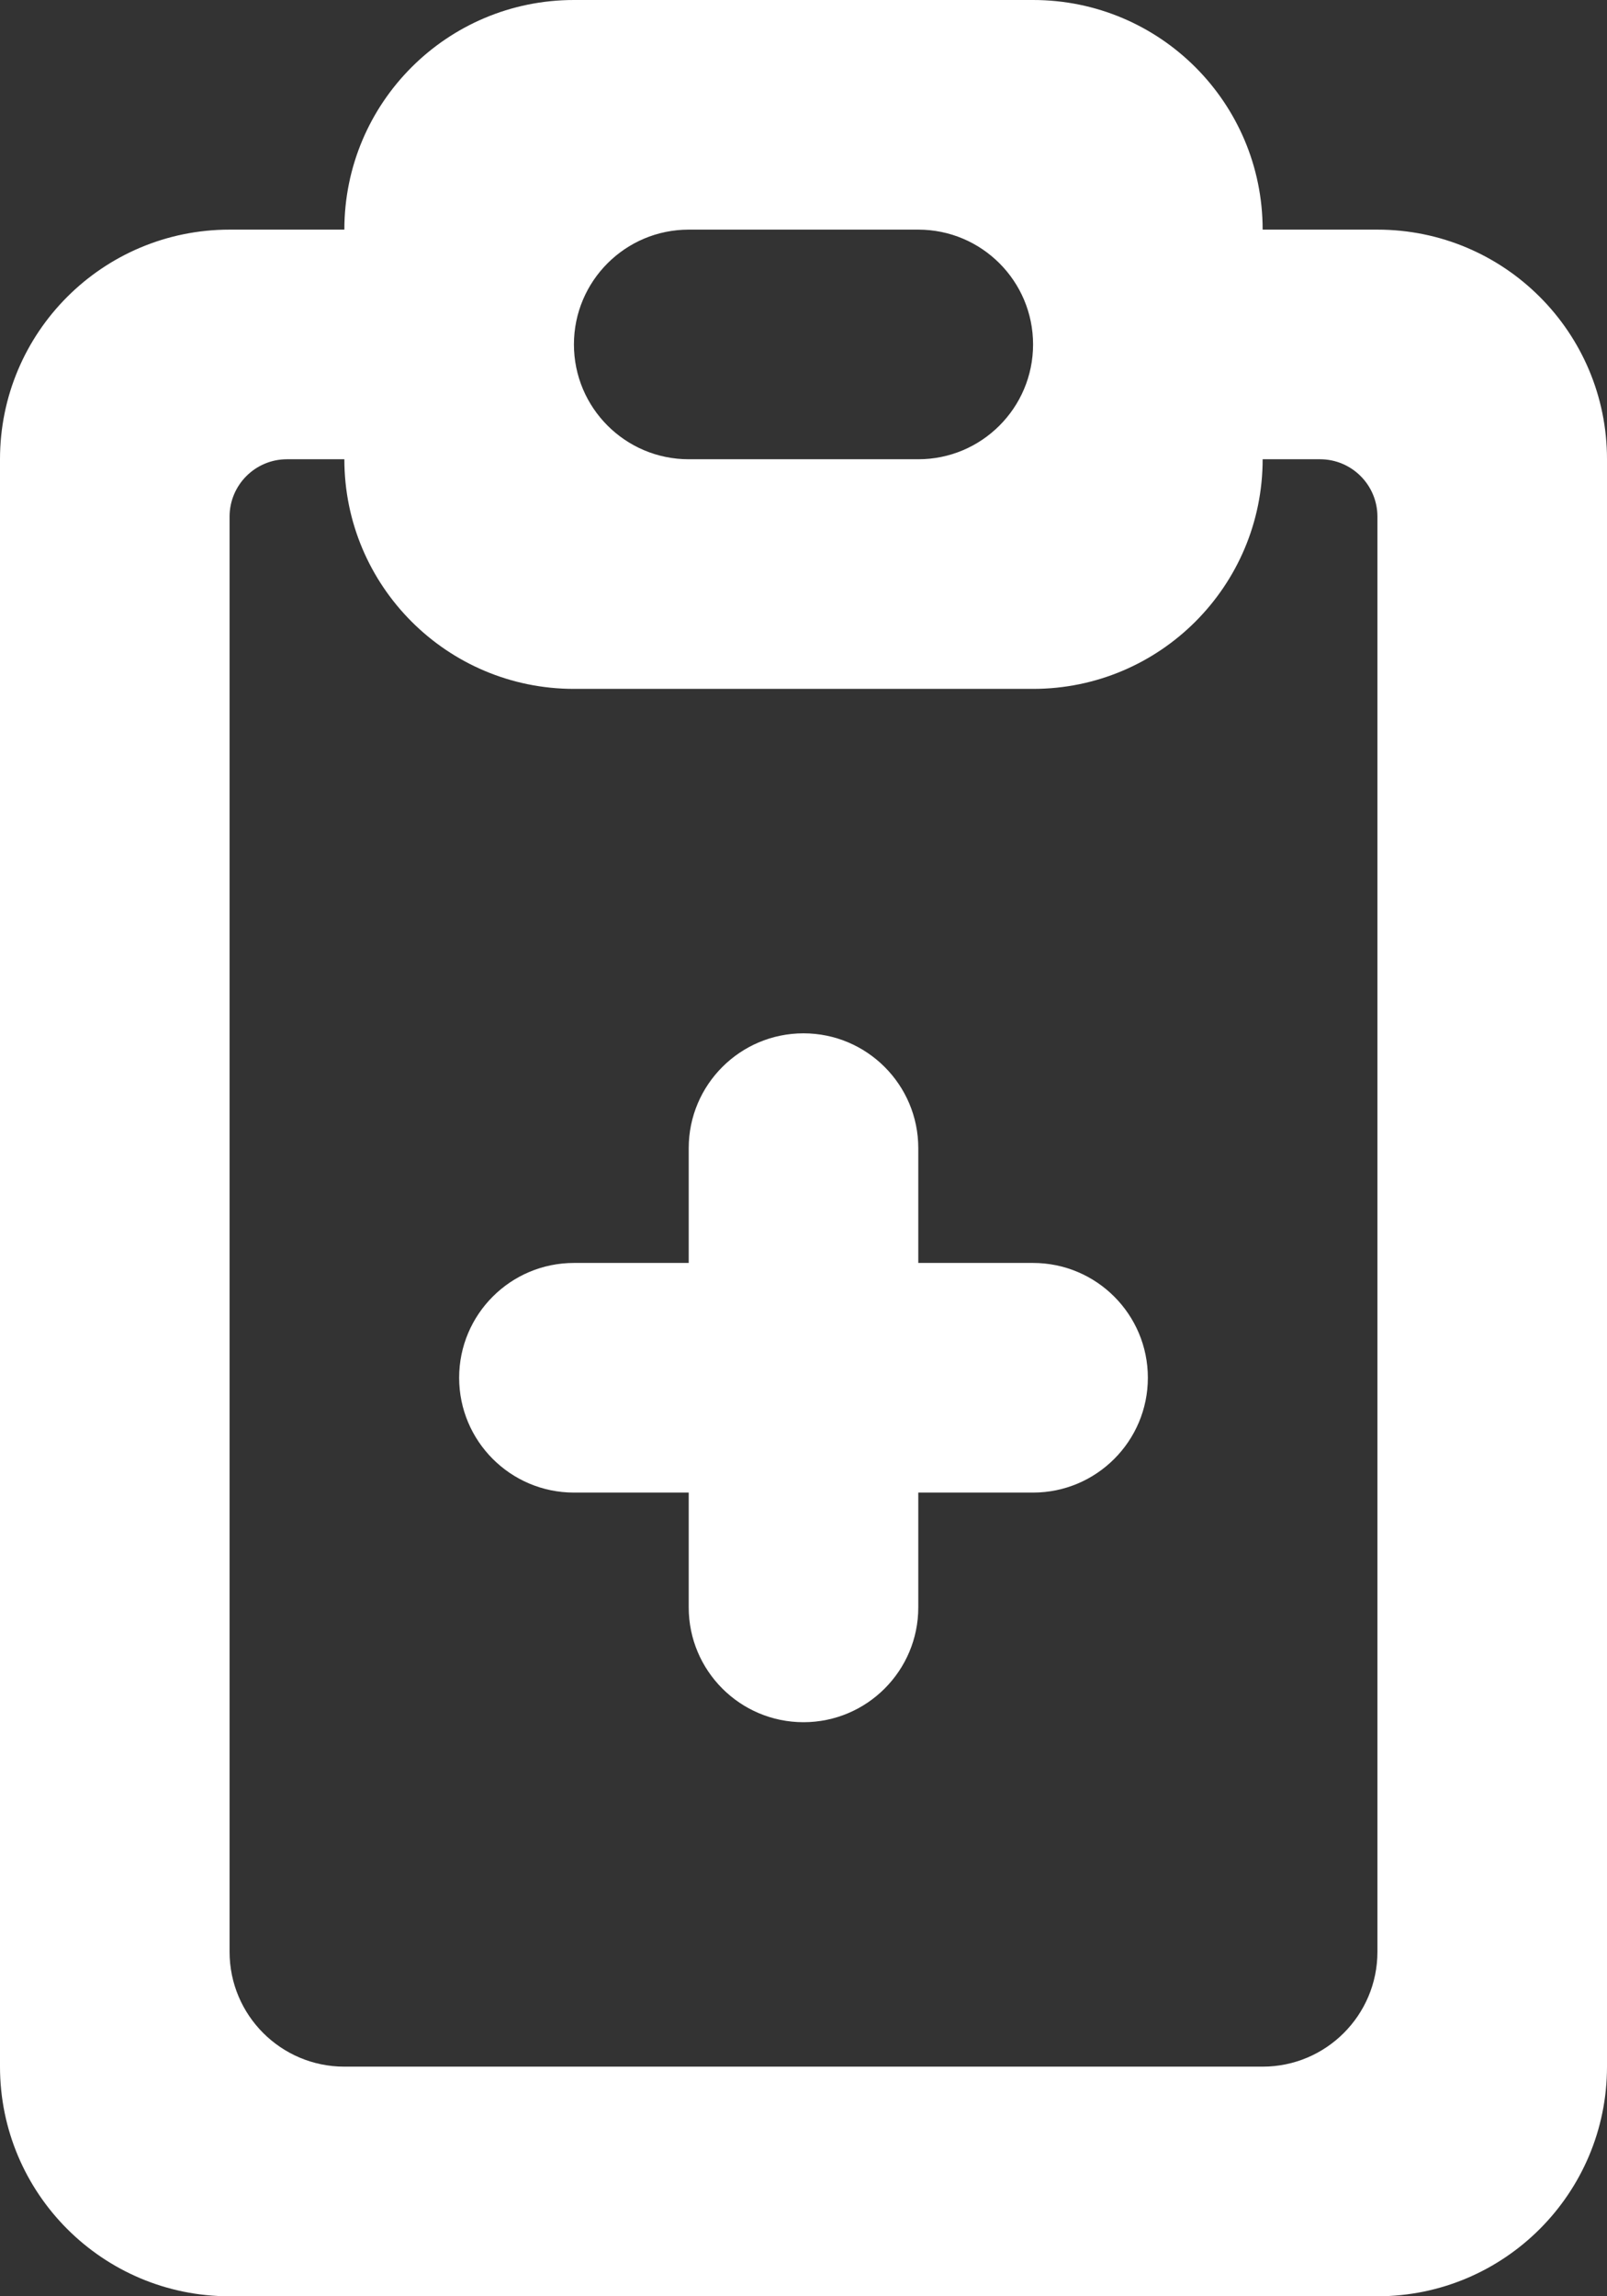 <?xml version="1.0" encoding="UTF-8" standalone="no"?>
<svg width="14px" height="20px" viewBox="0 0 14 20" version="1.1" xmlns="http://www.w3.org/2000/svg" xmlns:xlink="http://www.w3.org/1999/xlink">
    <rect x="0" y="0" width="14" height="20" fill="#333333" stroke="none"/>
    <!-- Generator: Sketch 3.8.1 (29687) - http://www.bohemiancoding.com/sketch -->
    <title>fileboard_plus [#1588]</title>
    <desc>Created with Sketch.</desc>
    <defs></defs>
    <g id="Page-1" stroke="none" stroke-width="1" fill="none" fill-rule="evenodd">
        <g id="Dribbble-Dark-Preview" transform="translate(-183, -1959)" fill="#FFFFFF">
            <g id="icons" transform="translate(56, 160)">
                <path d="M137,1811 C137,1811.552 136.552,1812 136,1812 L135,1812 L135,1813 C135,1813.552 134.552,1814 134,1814 C133.448,1814 133,1813.552 133,1813 L133,1812 L132,1812 C131.448,1812 131,1811.552 131,1811 C131,1810.448 131.448,1810 132,1810 L133,1810 L133,1809 C133,1808.448 133.448,1808 134,1808 C134.552,1808 135,1808.448 135,1809 L135,1810 L136,1810 C136.552,1810 137,1810.448 137,1811 L137,1811 Z M139,1816 C139,1816.552 138.552,1817 138,1817 L130,1817 C129.448,1817 129,1816.552 129,1816 L129,1803.5 C129,1803.224 129.224,1803 129.5,1803 L130,1803 C130,1804.104 130.895,1805 132,1805 L136,1805 C137.105,1805 138,1804.104 138,1803 L138.5,1803 C138.776,1803 139,1803.224 139,1803.5 L139,1816 Z M133,1801 L135,1801 C135.552,1801 136,1801.448 136,1802 C136,1802.552 135.552,1803 135,1803 L133,1803 C132.448,1803 132,1802.552 132,1802 C132,1801.448 132.448,1801 133,1801 L133,1801 Z M139,1801 L138,1801 C138,1799.895 137.105,1799 136,1799 L132,1799 C130.895,1799 130,1799.895 130,1801 L129,1801 C127.895,1801 127,1801.895 127,1803 L127,1817 C127,1818.104 127.895,1819 129,1819 L139,1819 C140.105,1819 141,1818.104 141,1817 L141,1803 C141,1801.895 140.105,1801 139,1801 L139,1801 Z" id="fileboard_plus-[#1588]"></path>
            </g>
        </g>
    </g>
</svg>